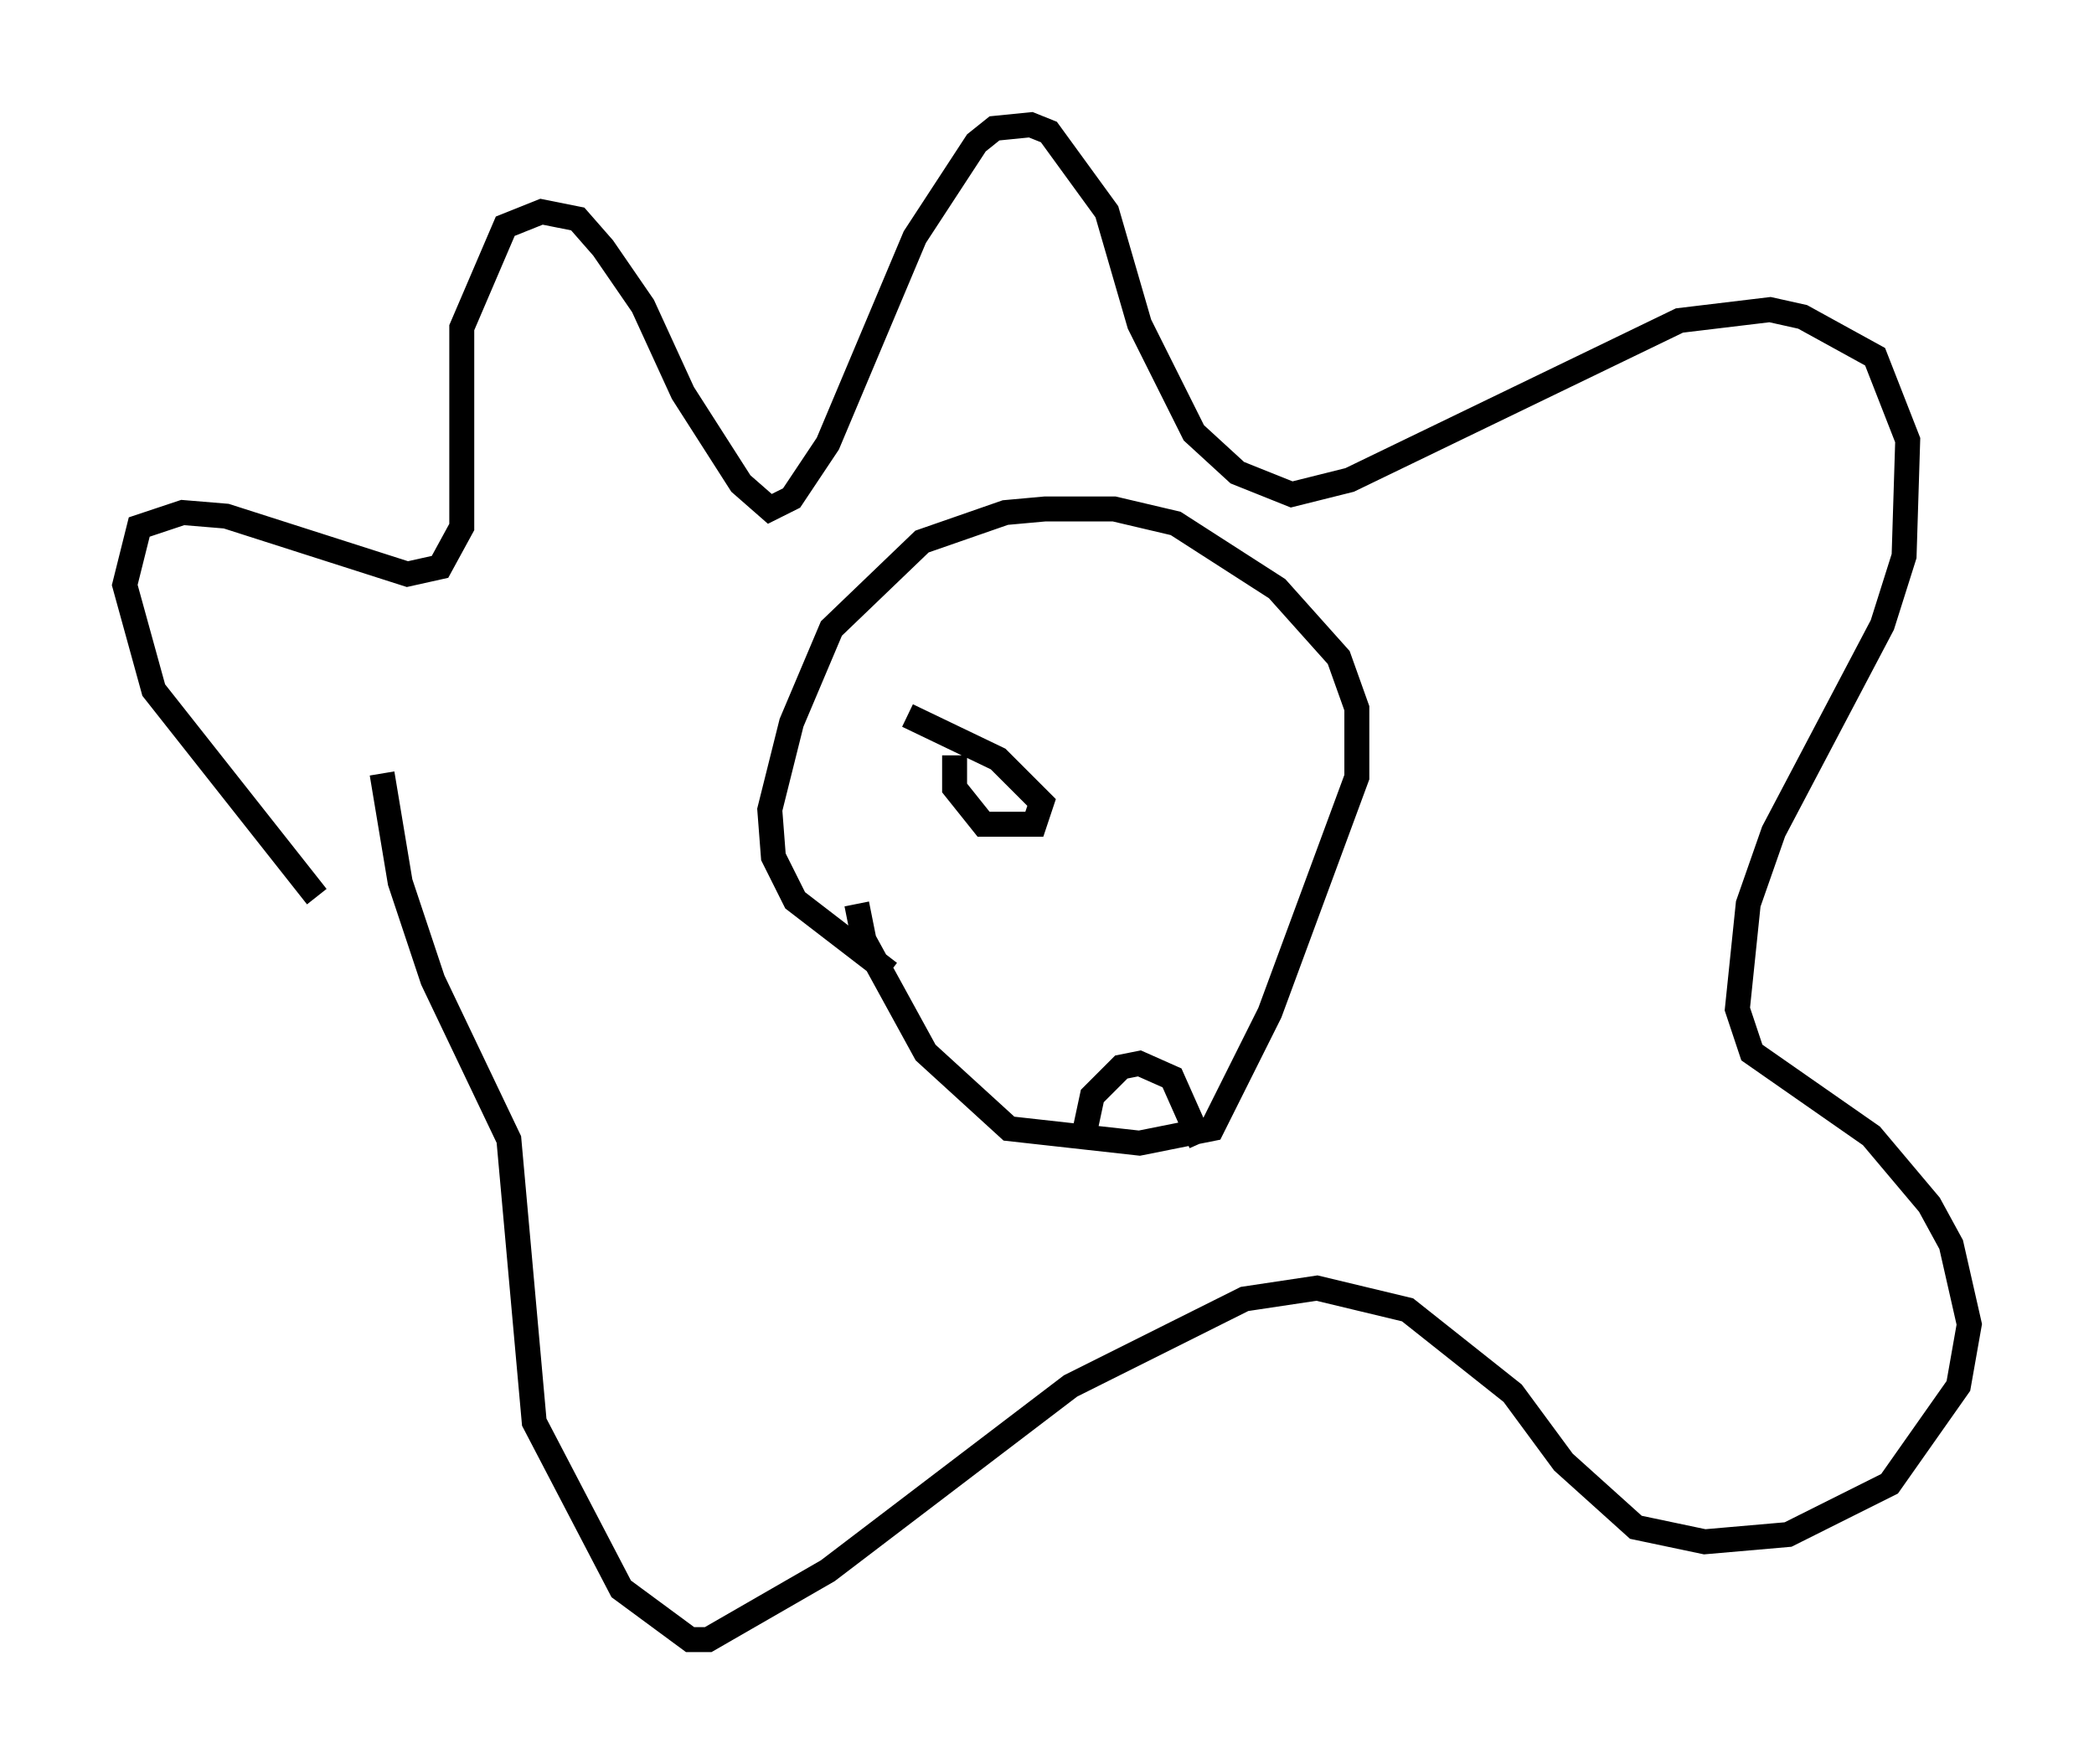 <?xml version="1.0" encoding="utf-8" ?>
<svg baseProfile="full" height="70.715" version="1.1" width="83.933" xmlns="http://www.w3.org/2000/svg" xmlns:ev="http://www.w3.org/2001/xml-events" xmlns:xlink="http://www.w3.org/1999/xlink"><defs /><rect fill="white" height="70.715" width="83.933" x="0" y="0" /><path d="M15.458, 38.408 m-2.76, -2.469 l-6.536, -8.279 -1.162, -4.212 l0.581, -2.324 1.743, -0.581 l1.743, 0.145 7.263, 2.324 l1.307, -0.291 0.872, -1.598 l0.0, -7.989 1.743, -4.067 l1.453, -0.581 1.453, 0.291 l1.017, 1.162 1.598, 2.324 l1.598, 3.486 2.324, 3.631 l1.162, 1.017 0.872, -0.436 l1.453, -2.179 3.486, -8.279 l2.469, -3.777 0.726, -0.581 l1.453, -0.145 0.726, 0.291 l2.324, 3.196 1.307, 4.503 l2.179, 4.358 1.743, 1.598 l2.179, 0.872 2.324, -0.581 l13.218, -6.391 3.631, -0.436 l1.307, 0.291 2.905, 1.598 l1.307, 3.341 -0.145, 4.648 l-0.872, 2.76 -4.358, 8.279 l-1.017, 2.905 -0.436, 4.212 l0.581, 1.743 4.793, 3.341 l2.324, 2.76 0.872, 1.598 l0.726, 3.196 -0.436, 2.469 l-2.76, 3.922 -4.067, 2.034 l-3.341, 0.291 -2.76, -0.581 l-2.905, -2.615 -2.034, -2.76 l-4.212, -3.341 -3.631, -0.872 l-2.905, 0.436 -6.972, 3.486 l-9.732, 7.408 -4.793, 2.76 l-0.726, 0.0 -2.76, -2.034 l-3.486, -6.682 -1.017, -11.33 l-3.05, -6.391 -1.307, -3.922 l-0.726, -4.358 m20.335, 7.989 l-3.777, -2.905 -0.872, -1.743 l-0.145, -1.888 0.872, -3.486 l1.598, -3.777 3.631, -3.486 l3.341, -1.162 1.598, -0.145 l2.76, 0.0 2.469, 0.581 l4.067, 2.615 2.469, 2.76 l0.726, 2.034 0.0, 2.76 l-3.486, 9.441 -2.324, 4.648 l-2.905, 0.581 -5.229, -0.581 l-3.341, -3.05 -2.469, -4.503 l-0.291, -1.453 m9.006, 9.732 l0.436, -2.034 1.162, -1.162 l0.726, -0.145 1.307, 0.581 l1.162, 2.615 m-9.877, -15.542 l0.0, 1.307 1.162, 1.453 l2.034, 0.0 0.291, -0.872 l-1.743, -1.743 -3.631, -1.743 m12.927, 1.453 " fill="none" stroke="black" stroke-width="1" /></svg>